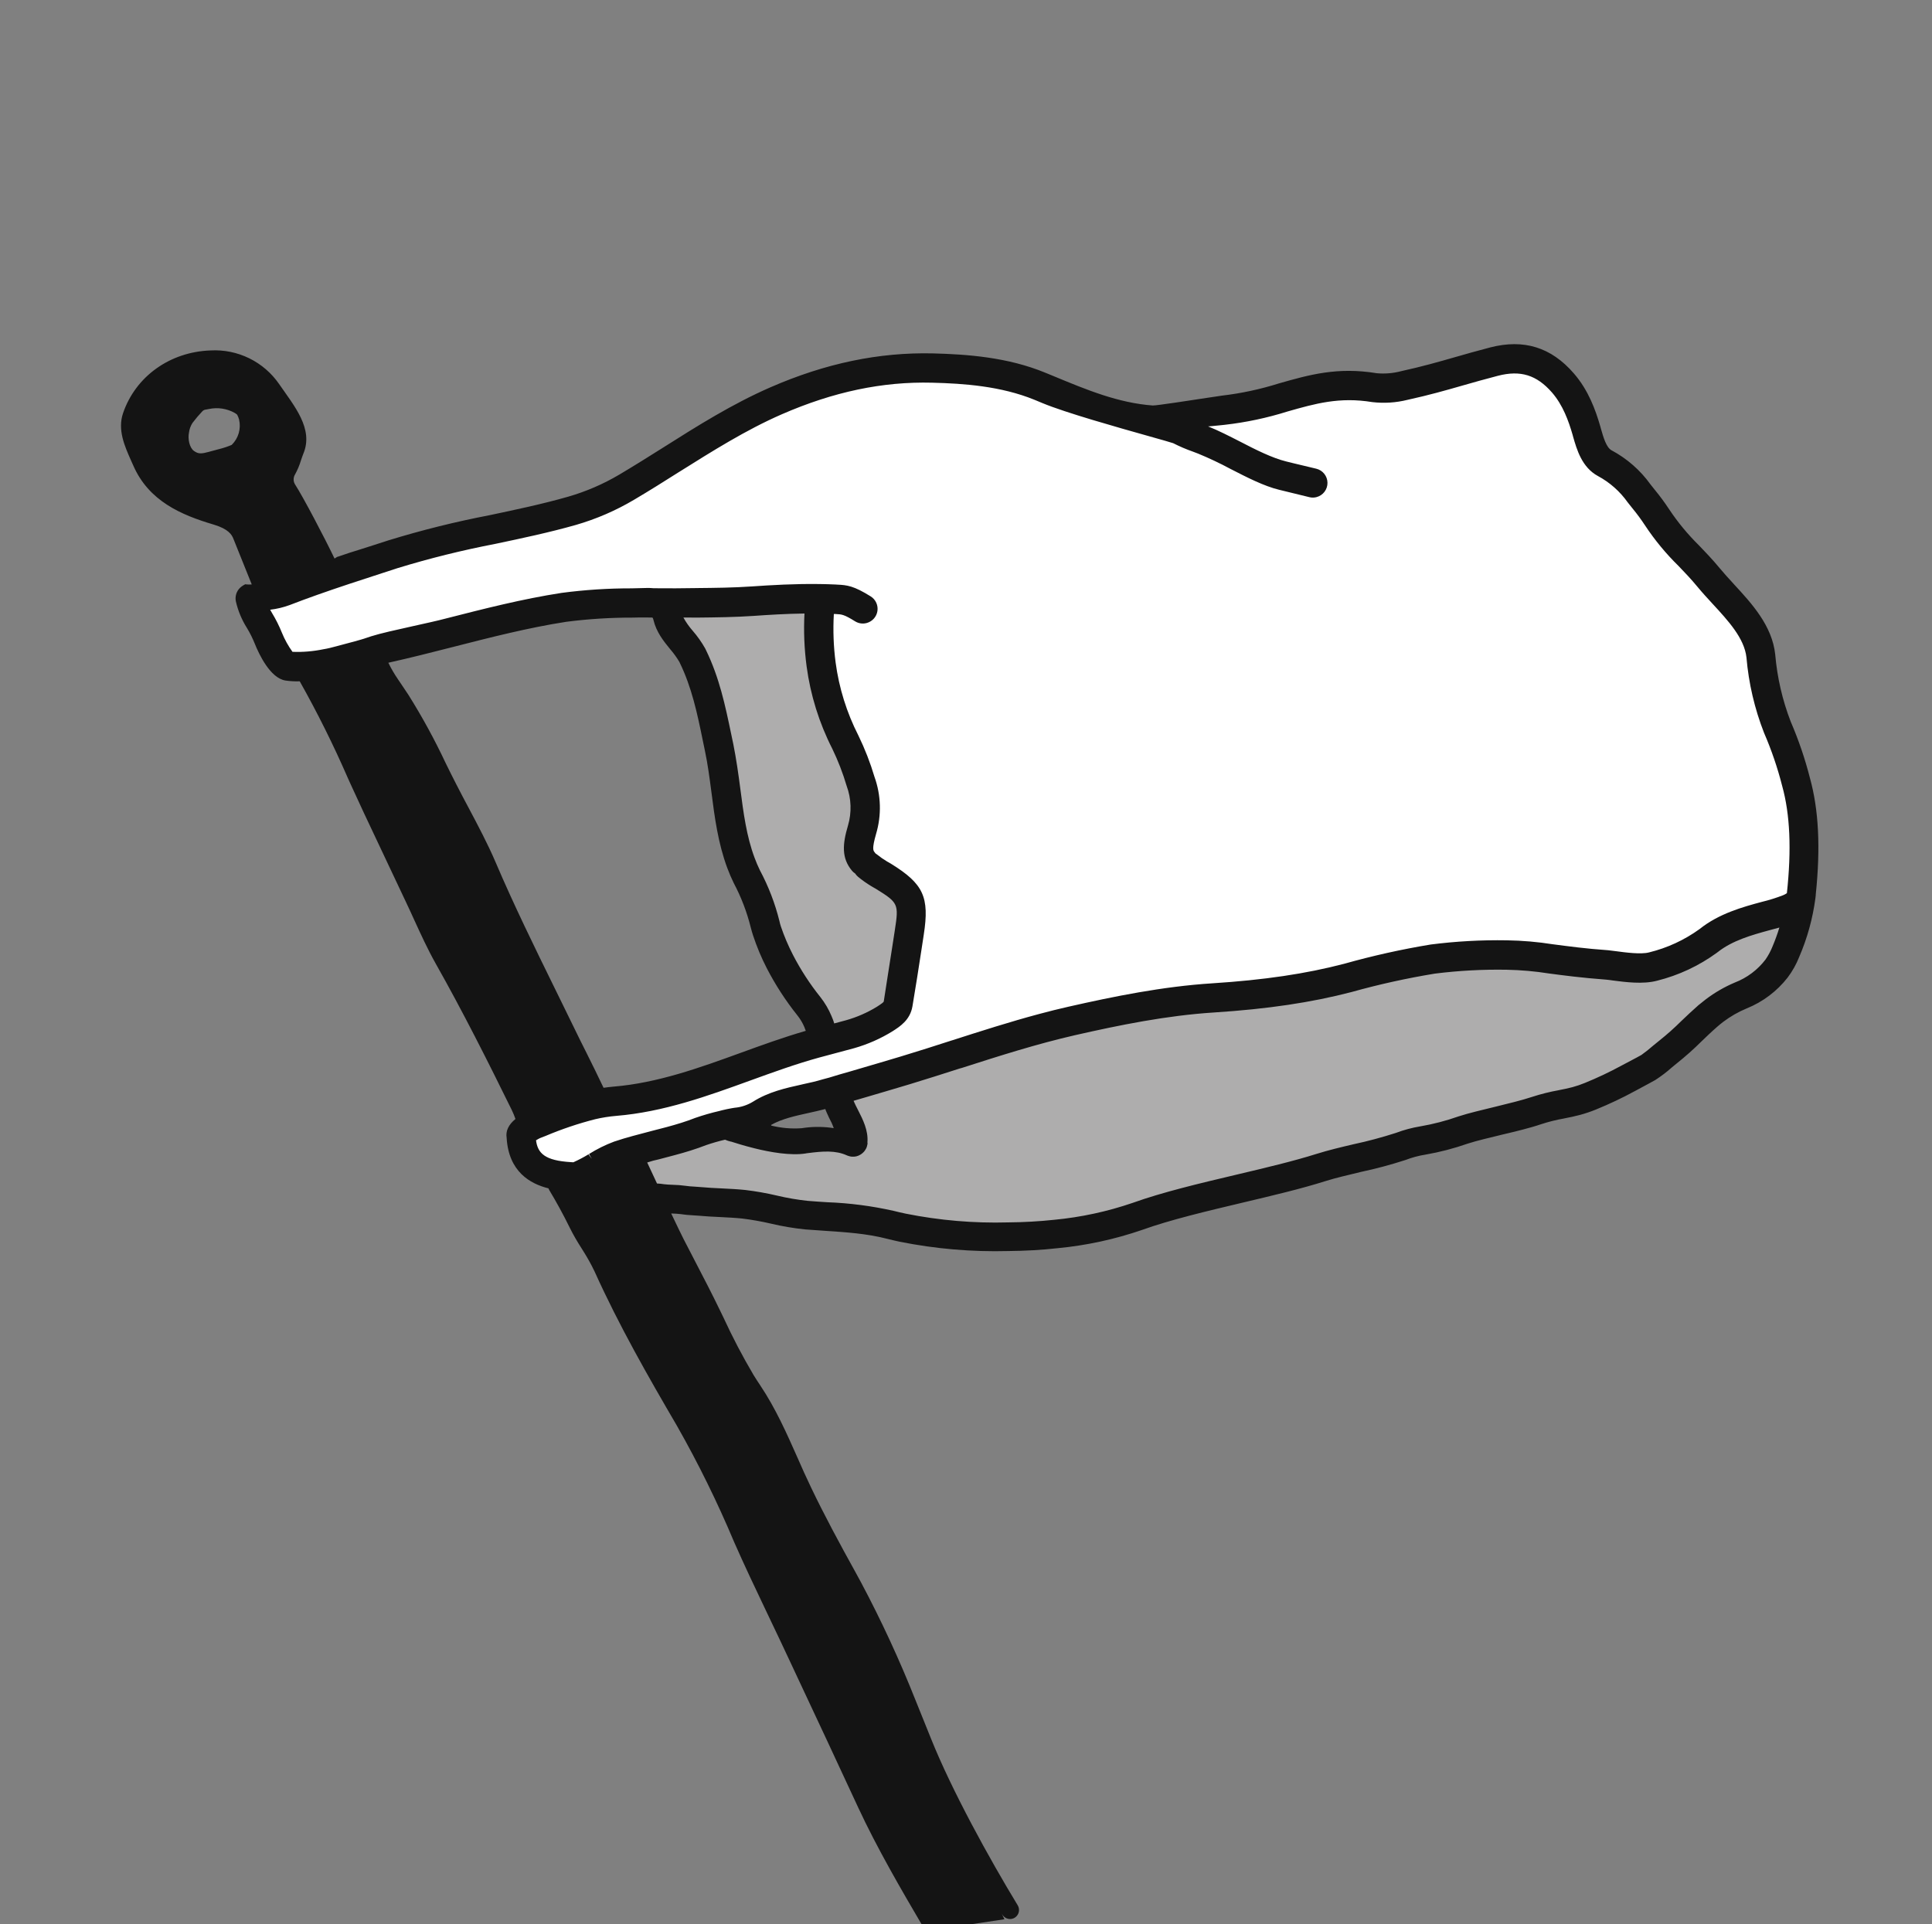 <svg width="263" height="262" viewBox="0 0 263 262" fill="none" xmlns="http://www.w3.org/2000/svg">
<rect x="0" y="0" width="263" height="262" fill="#808080" stroke="none"/>
<g clip-path="url(#clip0_79_2128)">
<path d="M116.105 155.517C96.701 152.261 89.338 149.071 86.014 158.082C85.754 158.779 88.169 163.545 88.169 163.545C88.169 163.545 127.149 168.729 145.969 167.982C160.754 167.392 191.301 156.272 191.301 156.272L217.501 149.167C217.501 149.167 229.296 143.257 233.589 137.368C235.96 134.112 243.787 134.604 243.964 124.331C244.04 119.87 178.061 124.224 168.983 128.028C159.904 131.833 134.905 134.054 130.831 135.161C126.757 136.269 112.29 143.102 112.876 146.619C113.462 150.137 117.665 155.78 116.105 155.517Z" fill="#AEADAD"/>
<path d="M121.085 138.687C118.735 140.635 77.983 151.932 72.829 153.079C67.675 154.226 74.174 159.765 76.821 159.544C78.419 159.414 142.365 139.855 153.314 137.416C164.402 134.976 187.34 132.35 194.098 130.263C203.111 127.481 217.572 134.635 225.027 131.601C230.783 129.266 244.789 124.343 245.392 119.827C245.876 116.155 241.318 94.144 238.719 86.231C236.121 78.318 220.092 67.618 216.186 59.449C209.888 46.285 204.074 49.076 196.553 51.134C191.56 52.504 174.357 54.385 171.958 54.858C169.559 55.331 159.73 56.614 158.475 57.567C157.22 58.52 148.323 54.012 141.551 52.593C130.507 50.272 114.528 48.667 108.423 53.446C103.036 57.654 86.676 67.685 81.84 68.487C77.002 69.288 71.777 71.715 64.425 73.212C57.073 74.708 34.938 81.208 34.938 81.208C32.833 81.825 38.501 89.145 39.166 90.673C39.831 92.202 60.019 86.777 71.636 83.037C83.252 79.296 107.922 81.524 111.612 82.019C109.867 92.356 114.005 94.799 116.287 103.813C118.569 112.826 117.341 112.926 117.814 115.783C118.314 118.839 122.765 119.774 123.277 121.663C123.788 123.552 123.434 136.738 121.085 138.687Z" fill="white"/>
<path d="M91.274 82.565C91.274 82.565 94.847 88.994 96.345 91.964C97.843 94.934 98.76 102.404 99.684 108.931C100.609 115.458 101.463 117.553 102.272 118.687C103.081 119.821 105.745 127.78 106.322 129.832C106.898 131.885 110.237 133.925 111.791 138.236C113.345 142.547 116.706 139.732 119.148 138.924C121.59 138.115 122.88 134.733 123.359 127.192C123.838 119.651 120.146 119.545 118.105 117.507C116.769 116.153 116.343 116.31 116.827 110.751C117.31 105.192 114.785 103.13 113.417 99.275C112.049 95.419 110.609 82.229 110.609 82.229L91.274 82.565Z" fill="#AEADAD"/>
<path d="M243.77 98.257C242.636 95.321 241.925 92.239 241.657 89.102C241.239 85.178 238.465 82.168 236.008 79.508L235.945 79.434C235.285 78.718 234.662 78.039 234.118 77.377C233.088 76.132 232.123 75.13 231.268 74.243C229.762 72.762 228.412 71.129 227.24 69.371C226.629 68.439 225.967 67.541 225.259 66.68C225.062 66.44 224.876 66.203 224.682 65.957C223.294 64.019 221.477 62.428 219.374 61.307C218.664 60.922 218.271 59.555 217.924 58.34L217.857 58.087C217.188 55.788 216.236 53.129 214.237 50.83C211.157 47.274 207.43 46.124 202.864 47.3C201.028 47.792 199.5 48.201 198.007 48.644C195.74 49.294 193.597 49.905 190.714 50.539L190.645 50.558C189.589 50.826 188.495 50.912 187.411 50.813C182.065 49.932 178.216 51.027 174.11 52.197C171.567 52.999 168.954 53.559 166.305 53.868C166.191 53.898 165.721 53.95 164.418 54.15C162.339 54.468 157.483 55.216 156.938 55.208C152.258 54.867 147.964 53.093 143.417 51.205L142.299 50.745C137.194 48.64 131.699 48.235 126.992 48.114C119.669 47.949 112.406 49.443 104.837 52.748C99.668 55.01 94.935 57.985 90.361 60.88L90.261 60.944C88.318 62.167 86.311 63.428 84.329 64.603C82.138 65.902 79.79 66.917 77.343 67.623C73.816 68.632 70.146 69.403 66.593 70.153C61.975 71.041 57.409 72.178 52.914 73.557L50.883 74.213C49.88 74.54 49.276 74.729 48.766 74.887C47.975 75.131 47.405 75.305 45.989 75.796L45.88 75.825L45.79 75.886C45.71 75.945 45.622 75.995 45.54 76.044C44.144 73.137 41.286 67.692 40.188 65.992C40.049 65.784 39.973 65.54 39.971 65.289C39.968 65.039 40.037 64.793 40.171 64.582C40.506 63.971 40.776 63.327 40.975 62.66C41.085 62.337 41.189 62.028 41.301 61.753C42.708 58.372 40.07 55.292 37.992 52.281C36.959 50.786 35.56 49.581 33.929 48.781C32.298 47.981 30.488 47.613 28.674 47.711C23.13 47.899 18.456 51.252 16.75 56.255C15.98 58.525 16.967 60.738 17.837 62.696C17.938 62.914 18.034 63.133 18.129 63.346C20.235 68.211 24.646 70.108 29.099 71.425C31.048 72.009 31.552 72.762 31.778 73.366C31.961 73.849 33.388 77.391 34.27 79.569C34.056 79.589 33.841 79.589 33.627 79.571L33.386 79.545L33.177 79.659C32.995 79.761 32.827 79.885 32.675 80.028C32.427 80.269 32.246 80.57 32.148 80.901C32.051 81.233 32.041 81.584 32.119 81.921C32.412 83.182 32.914 84.384 33.604 85.479C34.02 86.165 34.38 86.883 34.679 87.627C35.241 89.029 36.767 92.321 38.861 92.653C39.504 92.746 40.154 92.781 40.803 92.76C43.204 97.026 45.386 101.411 47.339 105.898L47.718 106.738C48.317 108.04 48.912 109.348 49.519 110.642C51.428 114.711 53.348 118.779 55.278 122.845C55.664 123.651 56.035 124.461 56.403 125.277C57.298 127.228 58.222 129.251 59.3 131.169C63.032 137.773 66.489 144.664 69.668 151.129C69.859 151.524 70.026 151.93 70.169 152.345C69.221 153.131 68.817 153.984 68.968 154.906C69.239 159.529 72.173 161.173 74.663 161.792C74.691 161.873 74.726 161.95 74.768 162.025C75.728 163.623 76.641 165.283 77.55 167.129C78.043 168.135 78.606 169.084 79.189 169.992L79.404 170.338C79.977 171.24 80.494 172.176 80.953 173.14C84.278 180.508 88.303 187.533 92.143 194.103C95.063 199.241 97.673 204.549 99.959 209.998C101.317 213.08 102.774 216.157 104.202 219.145C104.903 220.611 105.604 222.077 106.297 223.551C106.872 224.784 107.451 226.012 108.031 227.244L108.383 228.001C111.148 233.896 114.006 239.996 116.787 246.009C119.419 251.685 122.802 257.463 125.515 262.09L125.857 262.674C126.055 263.015 126.257 263.354 126.455 263.694C126.591 263.926 126.798 264.108 127.047 264.21C127.295 264.313 127.57 264.331 127.83 264.262C127.933 264.234 128.03 264.192 128.121 264.136C128.391 263.98 128.59 263.725 128.677 263.425C128.764 263.126 128.733 262.804 128.588 262.527L136.731 261.302L136.366 260.534L136.453 260.68C136.589 260.907 136.796 261.083 137.041 261.182C137.286 261.281 137.557 261.298 137.813 261.231C137.925 261.201 138.033 261.154 138.132 261.092C138.27 261.007 138.39 260.895 138.486 260.763C138.581 260.632 138.649 260.482 138.686 260.324C138.723 260.166 138.729 260.002 138.702 259.841C138.676 259.681 138.618 259.527 138.532 259.39C134.674 253.048 129.556 243.752 126.724 236.678C126.02 234.921 125.311 233.161 124.597 231.399C122.44 225.967 119.985 220.658 117.242 215.497L116.414 213.975C114.35 210.242 112.25 206.375 110.383 202.462C109.754 201.147 109.132 199.777 108.557 198.447C107.095 195.154 105.586 191.745 103.503 188.634C103.197 188.185 102.891 187.698 102.595 187.229C101.089 184.681 99.715 182.056 98.478 179.367L97.932 178.242C96.893 176.09 95.777 173.949 94.699 171.871C94.152 170.821 93.605 169.772 93.066 168.714C92.789 168.177 92.189 166.929 91.375 165.222L91.405 165.214C91.808 165.228 92.356 165.251 92.617 165.293C93.173 165.379 93.733 165.435 94.295 165.46C94.558 165.47 94.833 165.486 95.074 165.512C96.1 165.609 97.112 165.657 98.011 165.698C99.09 165.755 100.07 165.8 101.028 165.9C102.342 166.061 103.646 166.292 104.935 166.592C106.474 166.957 108.035 167.221 109.608 167.382C110.462 167.451 111.317 167.509 112.167 167.563L112.356 167.576C115.231 167.768 117.948 167.944 120.698 168.643C121.269 168.788 121.864 168.926 122.468 169.057C127.335 170.032 132.295 170.458 137.257 170.327C139.511 170.308 141.754 170.185 143.928 169.943C147.879 169.571 151.772 168.728 155.523 167.432C159.326 166.067 164.311 164.885 169.166 163.734C173.251 162.766 177.112 161.854 180.426 160.807C181.823 160.363 183.463 159.993 185.19 159.573L185.264 159.553C187.316 159.118 189.343 158.575 191.337 157.926C192.218 157.587 193.133 157.342 194.066 157.195C196.007 156.857 197.917 156.359 199.777 155.707C201.073 155.285 202.798 154.897 204.483 154.478C206.334 154.04 208.249 153.586 209.812 153.05C210.828 152.719 211.865 152.461 212.917 152.276L212.967 152.263C213.685 152.124 214.331 151.993 215.045 151.802L215.109 151.785C215.832 151.588 216.542 151.348 217.235 151.066C219.071 150.319 220.864 149.469 222.605 148.521C223.159 148.229 223.753 147.905 224.408 147.549L225.335 147.04C226.14 146.521 226.903 145.939 227.618 145.301L227.936 145.04L228.311 144.732C229.464 143.812 230.566 142.83 231.612 141.79C232.275 141.15 232.964 140.486 233.766 139.788C234.034 139.556 234.303 139.33 234.577 139.124C235.559 138.382 236.631 137.768 237.767 137.296C239.965 136.411 241.889 134.961 243.347 133.094C243.991 132.24 244.518 131.303 244.913 130.308C246.027 127.732 246.775 125.013 247.136 122.231L247.173 121.891C247.179 121.856 247.18 121.82 247.176 121.784C247.839 115.427 247.579 110.248 246.391 105.956C245.722 103.325 244.845 100.75 243.77 98.257ZM104.992 153.251C104.982 153.22 104.974 153.188 104.967 153.157C106.431 152.328 108.213 151.936 110.106 151.519C110.839 151.355 111.612 151.185 112.348 150.993C112.385 151.132 112.453 151.268 112.513 151.411L112.522 151.446C112.736 151.947 112.984 152.434 113.221 152.902C113.276 153.009 113.384 153.294 113.497 153.594C112.213 153.393 110.908 153.372 109.62 153.532C109.454 153.55 109.296 153.576 109.139 153.602C107.734 153.705 106.323 153.582 104.957 153.239L104.992 153.251ZM239.841 122.787C237.226 123.487 233.979 124.389 231.362 126.489C229.299 127.981 226.965 129.06 224.492 129.665C223.38 129.963 221.223 129.669 220.031 129.509C219.578 129.445 219.215 129.398 218.931 129.373C215.788 129.152 213.501 128.834 211.485 128.572L211.413 128.564C209.333 128.235 207.232 128.053 205.126 128.021C201.657 127.963 198.188 128.155 194.746 128.595C190.785 129.249 186.863 130.122 182.998 131.211C177.766 132.581 172.053 133.426 165.011 133.877C158.261 134.309 151.631 135.66 145.469 137.056C144.115 137.36 142.765 137.7 141.421 138.061C137.452 139.124 133.5 140.39 129.617 141.638L129.538 141.659C127.281 142.386 124.947 143.14 122.648 143.83C120.749 144.403 118.841 144.962 116.938 145.519L115.676 145.89C114.738 146.141 113.806 146.433 112.876 146.714L111.993 146.951C111.132 147.208 110.237 147.421 109.28 147.619L109.22 147.635C106.956 148.136 104.617 148.656 102.503 149.993C101.743 150.459 100.885 150.742 99.996 150.819L99.584 150.887C99.189 150.961 98.763 151.038 98.28 151.162L97.948 151.251C96.827 151.508 95.721 151.826 94.635 152.203C94.043 152.436 93.436 152.652 92.769 152.862C91.441 153.282 90.038 153.642 88.633 153.997C86.991 154.437 85.274 154.855 83.598 155.426C82.404 155.873 81.259 156.44 80.18 157.118L80.565 157.781L80.111 157.158C79.446 157.562 78.756 157.925 78.046 158.243L77.743 158.223C74.156 158.014 73.201 157.01 72.968 155.249C73.073 155.183 73.188 155.115 73.309 155.051L73.515 154.948L74.257 154.659C76.449 153.731 78.709 152.969 81.016 152.38C81.962 152.157 82.924 152.004 83.893 151.923C90.339 151.392 96.334 149.216 102.139 147.108C105.193 146.002 108.347 144.854 111.492 143.99C112.078 143.833 112.668 143.675 113.303 143.505C114.266 143.247 115.253 142.982 116.28 142.707C118.122 142.182 119.882 141.405 121.51 140.397C122.514 139.755 123.889 138.876 124.209 137.014C124.656 134.395 125.064 131.729 125.464 129.133L125.753 127.237C126.539 122.134 125.712 120.335 121.306 117.607L120.997 117.424L120.904 117.374C120.841 117.338 120.773 117.303 120.721 117.269C120.25 116.987 119.8 116.673 119.374 116.327C119.31 116.272 119.242 116.223 119.169 116.18C119.132 116.119 119.09 116.061 119.043 116.006C118.885 115.815 118.672 115.574 119.256 113.546C120.016 111.003 119.943 108.283 119.048 105.785C118.47 103.842 117.733 101.949 116.846 100.127C115.262 97.021 114.216 93.669 113.754 90.214C113.466 88.023 113.385 85.811 113.509 83.606L113.569 83.59L113.773 83.599C114.609 83.641 114.894 83.655 116.432 84.609C116.665 84.749 116.924 84.839 117.193 84.875C117.462 84.911 117.736 84.891 117.997 84.817C118.371 84.714 118.707 84.504 118.964 84.214C119.221 83.923 119.387 83.564 119.444 83.18C119.5 82.796 119.443 82.405 119.28 82.053C119.118 81.701 118.856 81.403 118.527 81.198C116.223 79.762 115.333 79.655 113.955 79.594L113.749 79.58C113.027 79.545 112.304 79.526 111.605 79.516C108.246 79.464 104.902 79.664 102.36 79.84C99.817 80.016 97.35 80.039 94.9 80.063L94.789 80.066L91.953 80.097C91.663 80.106 90.751 80.095 89.776 80.09L88.977 80.086C88.663 80.055 88.348 80.044 88.032 80.052L86.004 80.101C82.808 80.095 79.617 80.302 76.449 80.721C71.123 81.541 65.863 82.887 60.756 84.192C59.491 84.531 57.841 84.882 56.251 85.239C53.942 85.751 51.759 86.236 50.529 86.629C49.986 86.801 49.738 86.889 49.553 86.954C49.275 87.029 49.188 87.079 48.315 87.313L47.253 87.597L45.804 87.985C45.229 88.139 44.628 88.3 44.016 88.395C42.636 88.68 41.227 88.798 39.819 88.749C39.236 87.942 38.752 87.069 38.377 86.147C38 85.209 37.546 84.305 37.02 83.442C36.93 83.285 36.85 83.147 36.777 83.013C37.687 82.906 38.581 82.691 39.44 82.374C40.693 81.889 41.961 81.422 43.194 80.985C46.152 79.937 49.171 78.958 52.087 78.012L54.121 77.35C58.483 76.015 62.914 74.915 67.394 74.054C71.003 73.294 74.737 72.506 78.399 71.467C81.17 70.665 83.828 69.516 86.309 68.044C88.371 66.827 90.423 65.538 92.391 64.288L92.487 64.23C96.936 61.443 101.529 58.542 106.413 56.409C113.455 53.337 120.15 51.931 126.891 52.103C131.233 52.21 136.276 52.576 140.808 54.425L141.921 54.887C145.091 56.202 152.119 58.179 156.318 59.362C157.956 59.822 159.51 60.262 159.701 60.338C160.579 60.785 161.486 61.172 162.415 61.499L163.102 61.761C164.608 62.382 166.082 63.078 167.517 63.849C169.749 64.995 172.055 66.179 174.126 66.683L174.273 66.718L178.257 67.692C178.579 67.771 178.916 67.765 179.236 67.675C179.663 67.559 180.04 67.304 180.306 66.951C180.573 66.597 180.714 66.165 180.707 65.722C180.701 65.279 180.547 64.852 180.271 64.506C179.994 64.16 179.61 63.916 179.18 63.813C178.13 63.562 177.083 63.311 176.037 63.06L175.075 62.823C173.178 62.353 170.924 61.224 168.792 60.114C167.351 59.379 165.859 58.614 164.459 58.053L164.897 58.021C165.242 57.997 165.645 57.953 166.058 57.906L166.709 57.838C169.612 57.509 172.477 56.902 175.263 56.025C179.058 54.944 182.334 54.013 186.805 54.745C188.409 54.933 190.033 54.829 191.6 54.439C194.612 53.776 196.8 53.147 199.15 52.474C200.632 52.051 202.114 51.627 203.899 51.165C206.982 50.365 209.186 51.051 211.274 53.443C212.768 55.169 213.528 57.311 214.074 59.191L214.14 59.439C214.646 61.207 215.338 63.632 217.533 64.815C219.139 65.68 220.523 66.906 221.576 68.395C221.781 68.665 221.989 68.923 222.218 69.202C222.834 69.948 223.408 70.728 223.939 71.538C225.255 73.527 226.778 75.372 228.482 77.042C229.315 77.909 230.177 78.805 231.083 79.902C231.737 80.695 232.471 81.492 233.124 82.2C235.252 84.507 237.454 86.889 237.742 89.513C238.043 93.027 238.848 96.479 240.132 99.763C241.149 102.108 241.976 104.531 242.605 107.008C243.677 110.869 243.888 115.646 243.246 121.603C243.082 121.718 242.906 121.813 242.721 121.887C241.782 122.25 240.819 122.551 239.841 122.787ZM106.291 126.107C106.217 125.881 106.156 125.651 106.107 125.418C105.511 123.009 104.618 120.683 103.448 118.494C103.176 117.936 102.932 117.364 102.718 116.781C101.613 113.828 101.208 110.687 100.776 107.368C100.532 105.487 100.235 103.365 99.827 101.326L99.542 99.967C98.717 96.014 97.935 92.283 96.106 88.513L95.999 88.292C95.511 87.427 94.937 86.613 94.285 85.864C93.803 85.314 93.382 84.714 93.029 84.073L94.935 84.084C97.454 84.058 100.063 84.029 102.626 83.852C104.52 83.717 106.962 83.562 109.511 83.528C109.387 85.934 109.486 88.347 109.804 90.735C110.327 94.636 111.507 98.421 113.293 101.929C114.083 103.561 114.738 105.255 115.251 106.994C115.893 108.729 115.958 110.626 115.434 112.4C114.691 114.907 114.526 116.813 115.988 118.558C116.109 118.704 116.252 118.829 116.412 118.929C116.516 119.09 116.643 119.235 116.788 119.36C117.361 119.835 117.969 120.266 118.606 120.649L118.973 120.864L119.198 120.99C122.29 122.905 122.364 123.061 121.814 126.628L121.479 128.807C121.081 131.291 120.701 133.844 120.306 136.338C120.288 136.449 120.063 136.621 119.36 137.075C118.045 137.879 116.625 138.498 115.141 138.913C114.61 139.055 114.064 139.201 113.558 139.337C113.456 138.955 113.313 138.621 113.182 138.31C112.801 137.402 112.301 136.549 111.694 135.774C110.253 133.977 108.995 132.041 107.939 129.995C107.293 128.742 106.743 127.443 106.291 126.107ZM89.705 157.836L89.799 157.811C91.173 157.443 92.605 157.091 94.012 156.645C94.781 156.402 95.476 156.157 96.131 155.902C96.974 155.613 97.831 155.367 98.699 155.166C98.949 155.277 99.209 155.364 99.476 155.426L99.501 155.419C100.082 155.604 101.246 155.978 102.721 156.343C104.773 156.857 107.638 157.37 109.687 157.039L109.752 157.022L110.019 156.988C111.978 156.739 113.73 156.589 115.288 157.304L115.371 157.335L115.535 157.392L115.707 157.436L115.842 157.464L115.945 157.473C116.017 157.481 116.088 157.483 116.16 157.48L116.276 157.475C116.398 157.466 116.519 157.446 116.637 157.416C116.805 157.369 116.965 157.299 117.113 157.208C117.158 157.185 117.2 157.157 117.24 157.126C117.347 157.053 117.445 156.97 117.535 156.877L117.639 156.77C117.725 156.663 117.801 156.548 117.866 156.427L117.928 156.32C117.991 156.177 118.036 156.028 118.064 155.874C118.075 155.837 118.083 155.8 118.087 155.762L118.098 155.626L118.08 155.556C118.222 153.923 117.463 152.419 116.794 151.115C116.583 150.704 116.369 150.282 116.212 149.915L116.2 149.87L117.749 149.418C119.769 148.823 121.797 148.232 123.813 147.623C126.101 146.93 128.407 146.19 130.64 145.475L130.938 145.395C135.965 143.777 141.169 142.122 146.345 140.937C152.359 139.57 158.778 138.26 165.261 137.846C172.579 137.374 178.526 136.488 184.002 135.058C187.727 134.017 191.507 133.182 195.323 132.556C198.576 132.147 201.853 131.97 205.131 132.029C207.058 132.067 208.98 132.238 210.883 132.54C212.851 132.8 215.294 133.124 218.626 133.374C218.832 133.388 219.125 133.432 219.473 133.477L219.545 133.49C221.197 133.701 223.648 134.038 225.578 133.521C228.507 132.789 231.266 131.499 233.706 129.722L233.817 129.639C235.824 128.038 238.506 127.292 240.9 126.64C241.396 126.507 241.813 126.396 242.224 126.285C241.962 127.144 241.656 127.99 241.308 128.817C241.054 129.461 240.727 130.073 240.334 130.642C239.257 132.052 237.809 133.135 236.153 133.772C234.747 134.368 233.42 135.136 232.203 136.059C231.864 136.32 231.523 136.597 231.2 136.859C230.341 137.621 229.613 138.3 228.886 139C227.934 139.947 226.931 140.84 225.881 141.677L225.344 142.113L225.06 142.344C224.544 142.798 224.006 143.226 223.447 143.627L222.766 144.001L220.735 145.077C219.115 145.957 217.446 146.747 215.738 147.442C215.193 147.665 214.635 147.855 214.067 148.012C213.456 148.176 212.88 148.287 212.264 148.41L212.21 148.425C210.971 148.645 209.749 148.951 208.552 149.341C207.166 149.803 205.337 150.24 203.561 150.678C201.785 151.117 200.011 151.518 198.553 151.993C196.863 152.59 195.126 153.043 193.359 153.348C192.218 153.536 191.098 153.836 190.015 154.244C188.132 154.852 186.22 155.365 184.285 155.779C182.559 156.183 180.784 156.606 179.235 157.095C176.077 158.09 172.297 158.986 168.251 159.943C163.326 161.108 158.25 162.309 154.181 163.771C150.727 164.954 147.147 165.726 143.513 166.071C141.445 166.291 139.35 166.41 137.227 166.426C132.561 166.554 127.895 166.157 123.317 165.24C122.758 165.124 122.214 164.999 121.685 164.864C118.701 164.19 115.662 163.794 112.605 163.681C111.723 163.625 110.841 163.568 109.949 163.494C108.544 163.343 107.15 163.104 105.774 162.778C104.351 162.443 102.911 162.188 101.459 162.014C100.415 161.906 99.38 161.854 98.372 161.805L98.156 161.793C97.274 161.753 96.352 161.708 95.485 161.626C95.184 161.595 94.887 161.579 94.535 161.556C94.125 161.54 93.715 161.503 93.309 161.444C92.74 161.365 92.166 161.32 91.592 161.308C91.146 161.29 90.646 161.269 90.401 161.229C90.093 161.179 89.783 161.147 89.471 161.132L89.441 161.14C88.946 160.087 88.484 159.094 88.103 158.271C88.625 158.094 89.156 157.952 89.705 157.836ZM28.518 61.498C27.387 61.802 27.012 61.828 26.4 61.391C25.788 60.954 25.543 59.722 25.729 58.885C25.786 58.413 25.953 57.961 26.215 57.564C26.62 57.031 27.053 56.519 27.511 56.031C27.591 55.927 27.7 55.85 27.823 55.809L27.938 55.778C28.105 55.739 28.274 55.708 28.444 55.685C29.64 55.43 30.887 55.62 31.953 56.218C32.069 56.288 32.179 56.367 32.282 56.454C32.394 56.663 32.481 56.884 32.544 57.112C32.689 57.727 32.673 58.368 32.498 58.974C32.322 59.58 31.992 60.131 31.541 60.572C31.001 60.801 30.445 60.987 29.877 61.129L28.507 61.496L28.518 61.498ZM52.881 90.226C55.868 89.564 58.854 88.801 61.776 88.055C66.752 86.781 71.937 85.455 77.073 84.658C80.078 84.27 83.106 84.079 86.135 84.086L87.103 84.066L88.738 84.075C88.773 84.081 88.807 84.09 88.841 84.1C88.899 84.201 88.939 84.311 88.959 84.425C89.362 86.088 90.347 87.302 91.226 88.38C91.694 88.919 92.113 89.499 92.478 90.113L92.55 90.264C94.162 93.581 94.907 97.077 95.668 100.808L95.946 102.143C96.344 104.009 96.599 105.972 96.847 107.868C97.283 111.261 97.74 114.775 98.999 118.16C99.26 118.866 99.558 119.559 99.889 120.235C100.901 122.147 101.677 124.174 102.199 126.274C102.305 126.67 102.413 127.072 102.52 127.373C103.021 128.895 103.639 130.376 104.371 131.801C105.546 134.078 106.943 136.233 108.541 138.235C108.938 138.73 109.264 139.278 109.509 139.863C109.552 140.022 109.637 140.18 109.692 140.346C106.661 141.222 103.691 142.3 100.813 143.347C95.26 145.367 89.514 147.439 83.6 147.933C83.122 147.976 82.642 148.03 82.161 148.1C81.411 146.51 80.625 144.928 79.864 143.398C79.262 142.204 78.667 141.013 78.09 139.811C77.244 138.065 76.384 136.323 75.527 134.574C72.788 128.996 69.955 123.225 67.481 117.427C66.386 114.865 65.071 112.399 63.811 110.019C63.244 108.954 62.656 107.851 62.101 106.755C61.617 105.821 61.136 104.839 60.66 103.876C59.16 100.685 57.469 97.586 55.595 94.599C55.334 94.2 55.068 93.804 54.796 93.403C54.572 93.081 54.35 92.752 54.136 92.426C53.662 91.73 53.239 91.001 52.87 90.245L52.881 90.226Z" fill="#141414"/>
</g>
<defs>
<clipPath id="clip0_79_2128">
<rect width="263" height="262" fill="white"/>
</clipPath>
</defs>
</svg>
